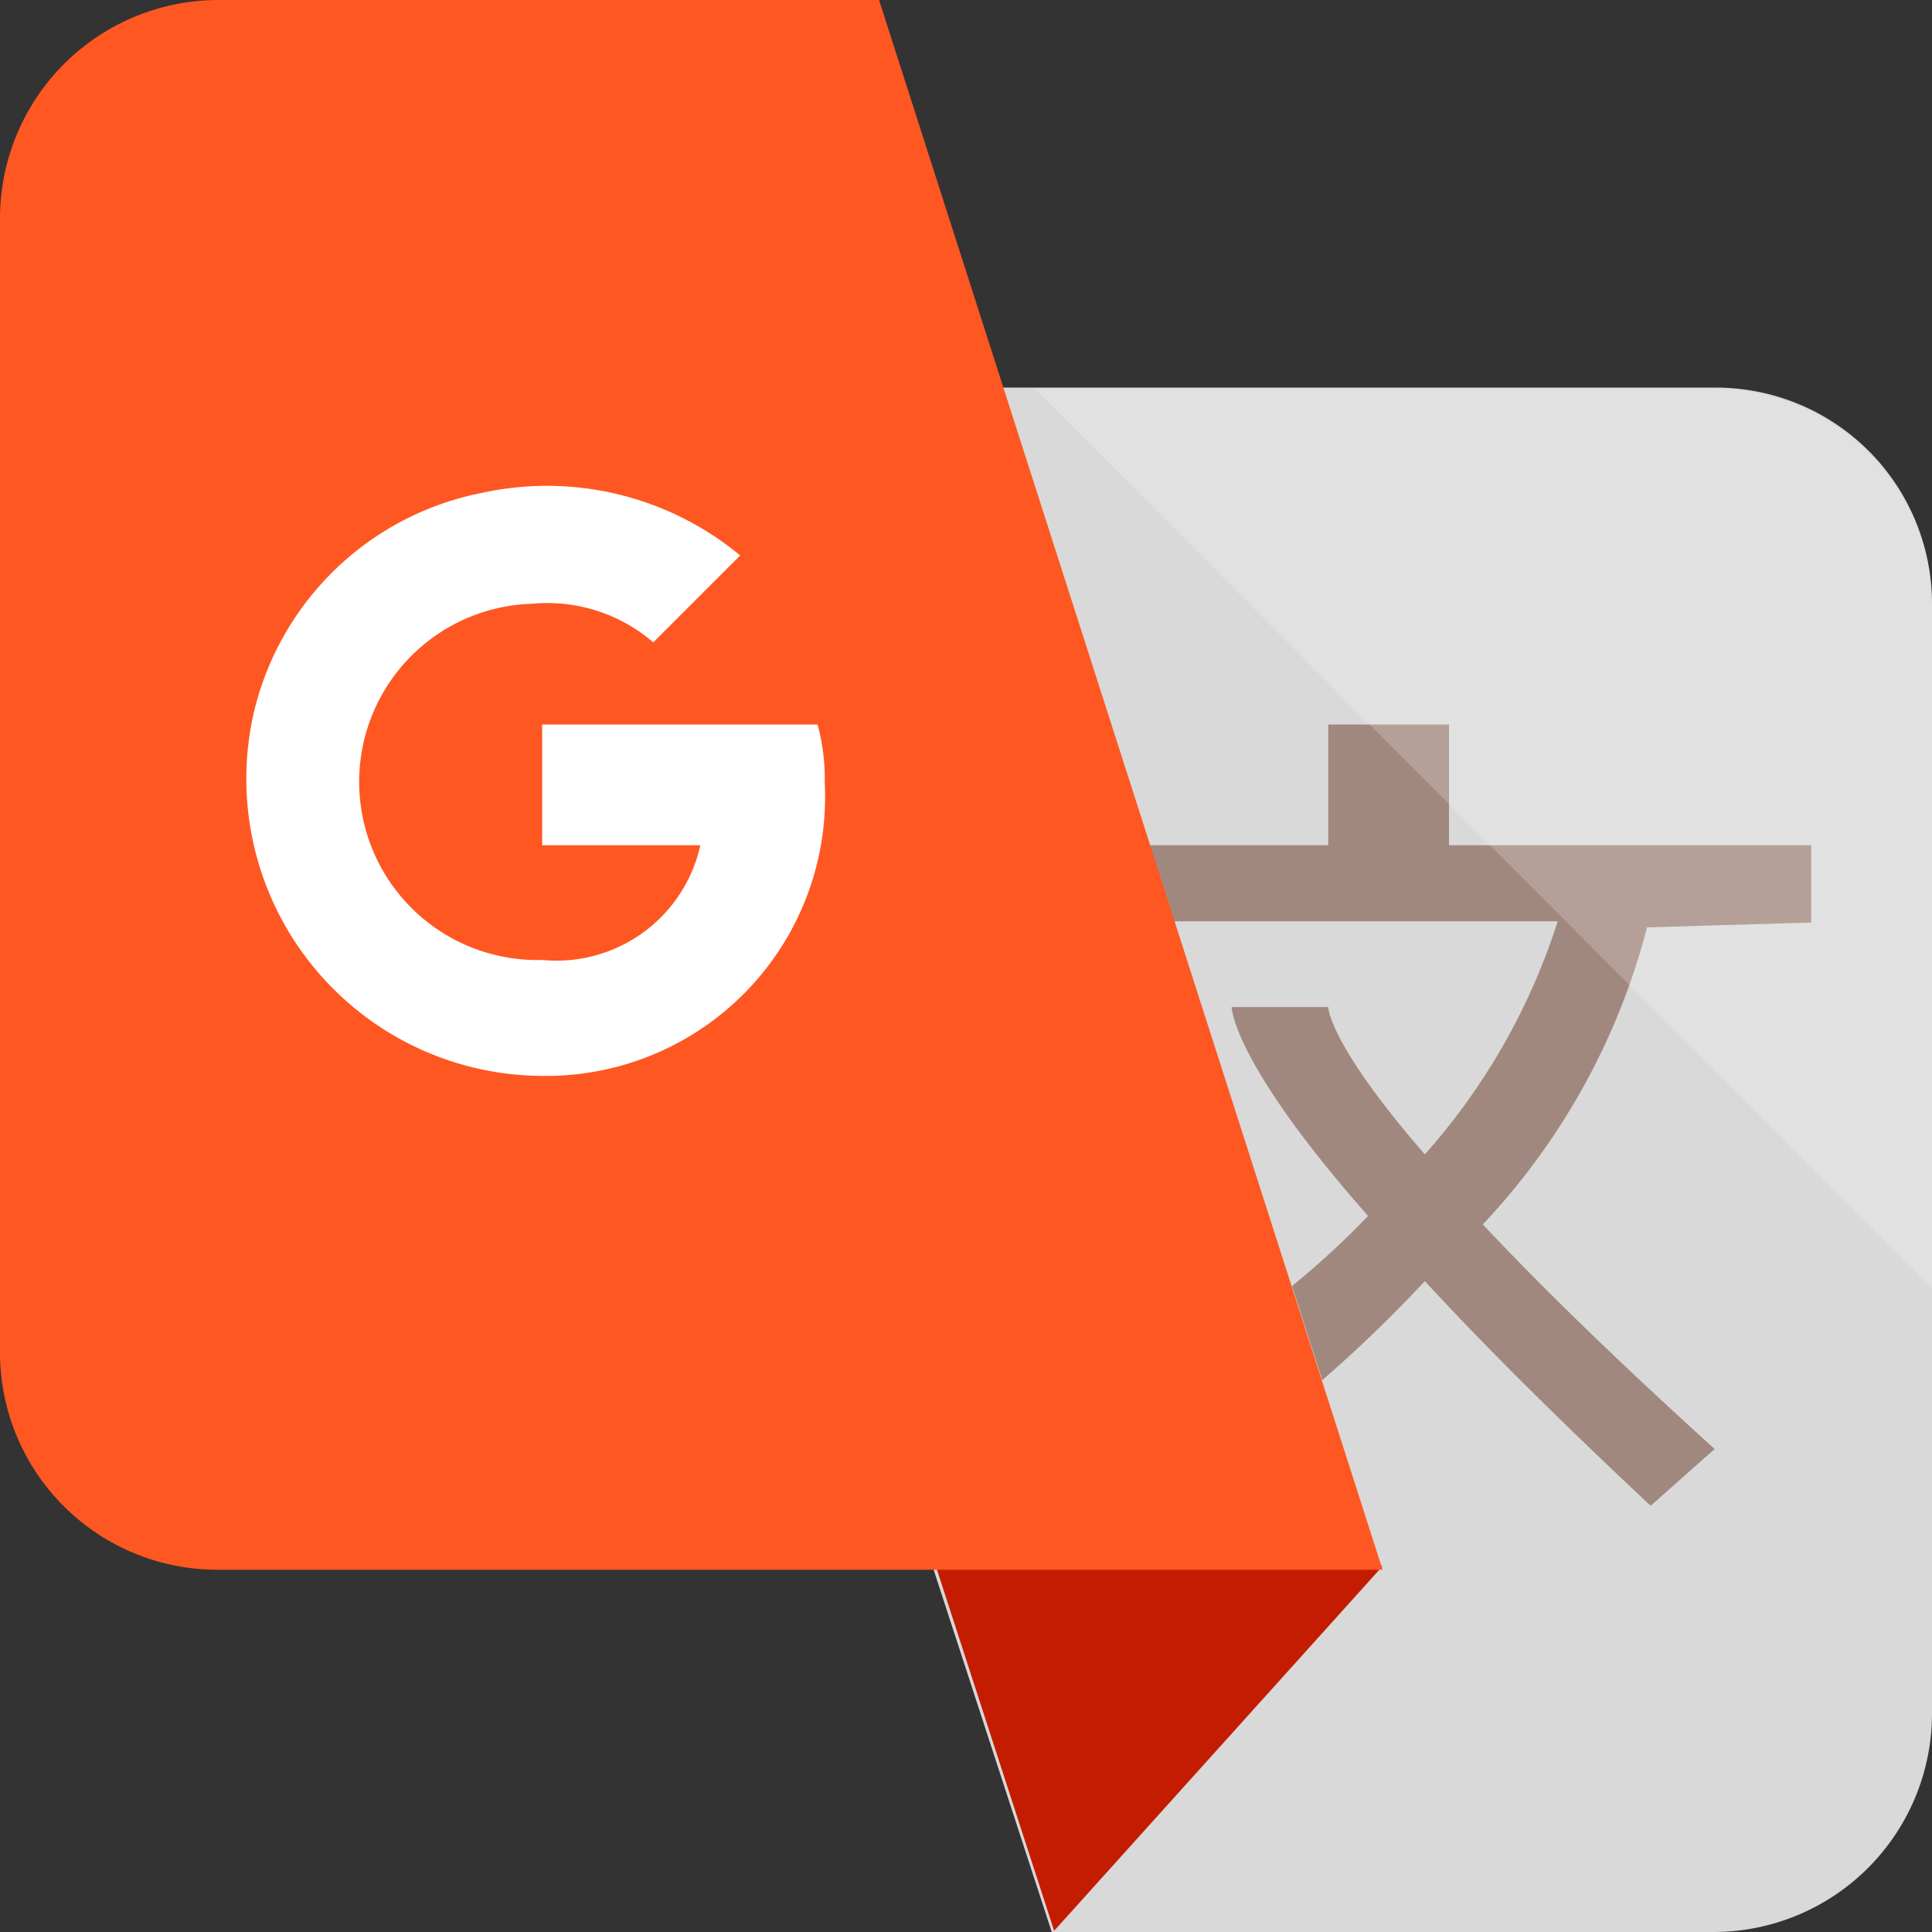 <svg xmlns="http://www.w3.org/2000/svg" width="16" height="16" viewBox="0 0 16 16">
    <rect x="0" y="0" width="16" height="16" fill="#333333" stroke="none"/>
    <path fill="#D9D9D9" d="M14.2,16A1.81,1.81,0,0,0,16,14.2V5a1.79,1.79,0,0,0-1.8-1.79H4.54L8.71,16Z"/>
    <polygon fill="#C41C00" points="11.45 12.97 8.73 15.99 7.75 12.97 11.45 12.97"/>
    <path fill="#A1887F" d="M15,7.64V7H12V6H11V7H9.07v.63H12.9a5.34,5.34,0,0,1-1.1,1.93C11,8.64,11,8.34,11,8.34h-.8s0,.45,1.13,1.73a6.87,6.87,0,0,1-.63.58l.25.78a11.25,11.25,0,0,0,.85-.82c.47.51,1.08,1.12,1.87,1.86L14.2,12c-.85-.77-1.47-1.38-1.92-1.86a5.65,5.65,0,0,0,1.36-2.46Z"/>
    <path fill="#FF5722" d="M1.8,0A1.81,1.81,0,0,0,0,1.8v9.38A1.8,1.8,0,0,0,1.8,13h9.65L7.28,0Z"/>
    <path fill="#FFFFFF" d="M6.77,6H4.49V7H5.8a1.22,1.22,0,0,1-1.31.95A1.45,1.45,0,0,1,4.41,5a1.34,1.34,0,0,1,1,.32l.72-.72A2.51,2.51,0,0,0,4,4.08,2.42,2.42,0,0,0,2.1,5.91a2.46,2.46,0,0,0,2.39,3A2.31,2.31,0,0,0,6.83,6.48,1.67,1.67,0,0,0,6.77,6Z"/>
    <path fill="#FFFFFF" opacity="0.2" d="M8.57,3.22H14.2A1.8,1.8,0,0,1,16,5v5.67Z"/>
</svg>